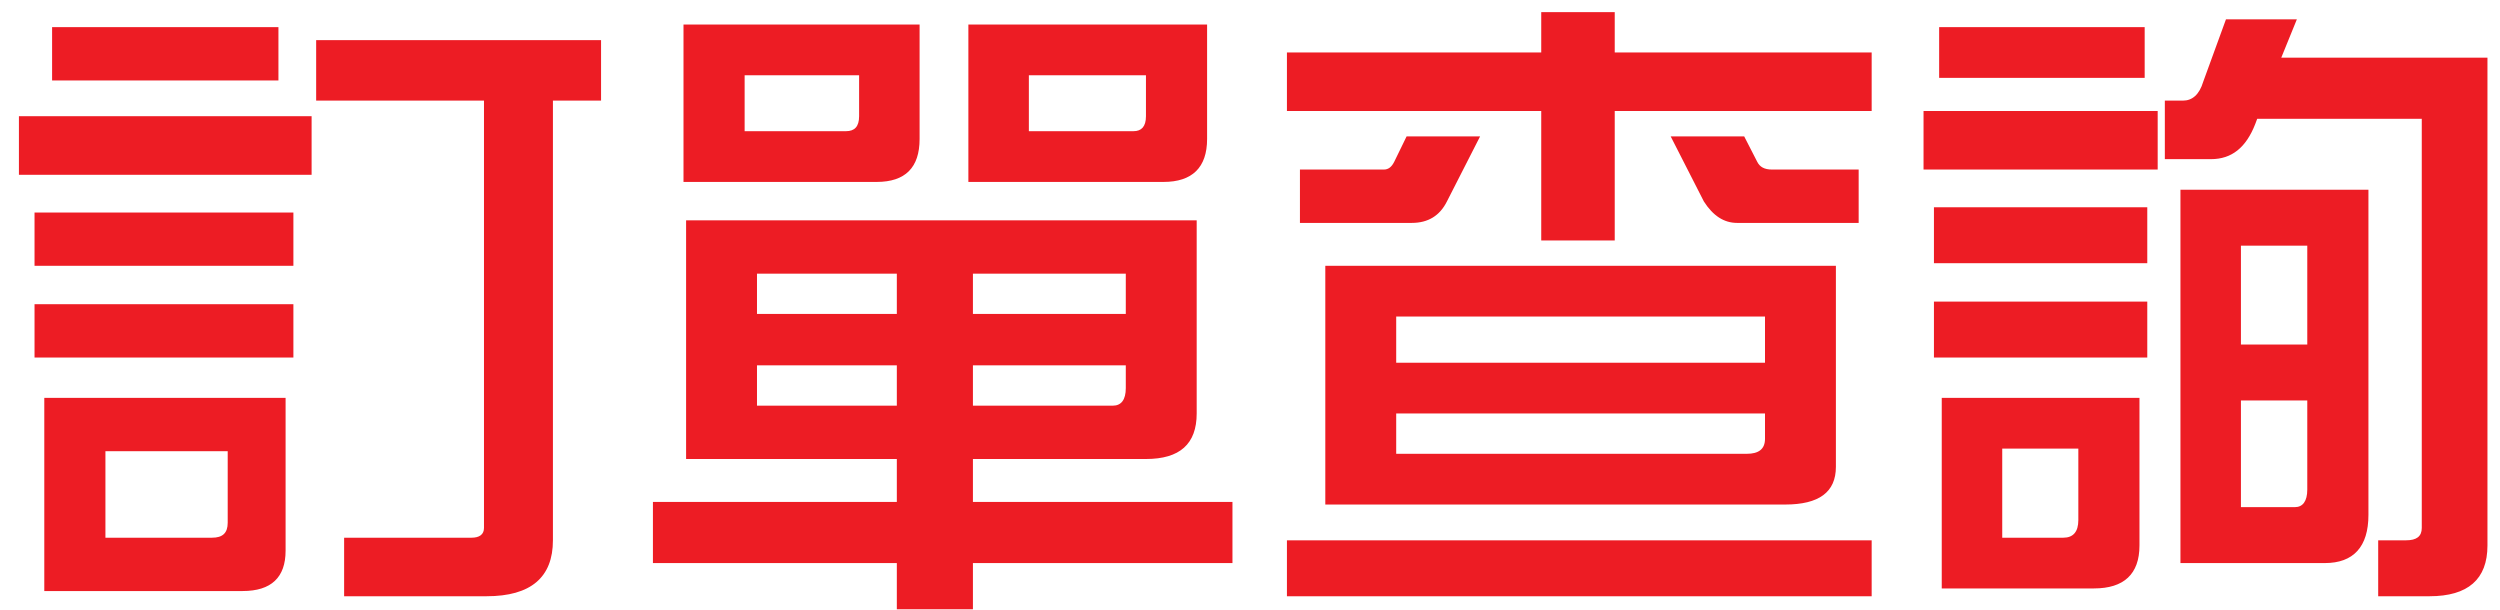 <svg version="1.1" xmlns="http://www.w3.org/2000/svg" xmlns:xlink="http://www.w3.org/1999/xlink" width="123" height="30" viewBox="0 0 123 30">
<path id="title-order-sear" d="M122.383,26.839 C122.383,28.503 121.423,29.335 119.535,29.335 C119.535,29.335 117.007,29.335 117.007,29.335 L117.007,26.583 C117.007,26.583 118.383,26.583 118.383,26.583 C118.895,26.583 119.151,26.391 119.151,25.975 C119.151,25.975 119.151,5.846 119.151,5.846 L111.054,5.846 C111.054,5.846 110.958,6.102 110.958,6.102 C110.510,7.254 109.806,7.830 108.782,7.830 C108.782,7.830 106.510,7.830 106.510,7.830 L106.510,4.950 C106.510,4.950 107.406,4.950 107.406,4.950 C107.854,4.950 108.206,4.662 108.398,4.022 C108.398,4.022 109.518,0.950 109.518,0.950 L113.006,0.950 L112.238,2.838 L122.383,2.838 C122.383,2.838 122.383,26.839 122.383,26.839 zM94.638,5.462 L106.158,5.462 L106.158,8.342 L94.638,8.342 L94.638,5.462 zM95.406,1.334 L105.518,1.334 L105.518,3.830 L95.406,3.830 L95.406,1.334 zM63.317,26.583 L92.086,26.583 L92.086,29.335 L63.317,29.335 L63.317,26.583 zM63.957,8.342 C63.957,8.342 68.085,8.342 68.085,8.342 C68.309,8.342 68.469,8.214 68.597,7.958 C68.597,7.958 69.205,6.710 69.205,6.710 L72.821,6.710 C72.821,6.710 71.189,9.911 71.189,9.911 C70.837,10.615 70.261,10.967 69.461,10.967 C69.461,10.967 63.957,10.967 63.957,10.967 L63.957,8.342 zM83.830,9.911 C83.830,9.911 82.197,6.710 82.197,6.710 L85.814,6.710 C85.814,6.710 86.454,7.958 86.454,7.958 C86.582,8.214 86.806,8.342 87.190,8.342 C87.190,8.342 91.446,8.342 91.446,8.342 L91.446,10.967 C91.446,10.967 85.462,10.967 85.462,10.967 C84.822,10.967 84.278,10.615 83.830,9.911 zM87.830,24.823 C87.830,24.823 65.205,24.823 65.205,24.823 L65.205,13.079 L90.326,13.079 C90.326,13.079 90.326,22.967 90.326,22.967 C90.326,24.215 89.494,24.823 87.830,24.823 zM86.838,15.575 L68.693,15.575 L68.693,17.847 L86.838,17.847 L86.838,15.575 zM86.838,20.343 L68.693,20.343 L68.693,22.327 C68.693,22.327 85.942,22.327 85.942,22.327 C86.518,22.327 86.838,22.103 86.838,21.591 C86.838,21.591 86.838,20.343 86.838,20.343 zM79.445,11.831 L75.829,11.831 L75.829,5.462 L63.317,5.462 L63.317,2.582 L75.829,2.582 L75.829,0.598 L79.445,0.598 L79.445,2.582 L92.086,2.582 L92.086,5.462 L79.445,5.462 L79.445,11.831 zM47.868,29.975 L44.124,29.975 L44.124,27.703 L32.124,27.703 L32.124,24.695 L44.124,24.695 L44.124,22.583 L33.756,22.583 L33.756,10.839 L58.877,10.839 C58.877,10.839 58.877,20.343 58.877,20.343 C58.877,21.847 58.045,22.583 56.381,22.583 C56.381,22.583 47.868,22.583 47.868,22.583 L47.868,24.695 L60.637,24.695 L60.637,27.703 L47.868,27.703 L47.868,29.975 zM44.124,13.463 L37.244,13.463 L37.244,15.447 L44.124,15.447 L44.124,13.463 zM44.124,17.975 L37.244,17.975 L37.244,19.959 L44.124,19.959 L44.124,17.975 zM55.389,13.463 L47.868,13.463 L47.868,15.447 L55.389,15.447 L55.389,13.463 zM54.749,19.959 C55.165,19.959 55.389,19.671 55.389,19.095 C55.389,19.095 55.389,17.975 55.389,17.975 L47.868,17.975 L47.868,19.959 C47.868,19.959 54.749,19.959 54.749,19.959 zM57.245,8.951 C57.245,8.951 47.644,8.951 47.644,8.951 L47.644,1.206 L59.389,1.206 C59.389,1.206 59.389,6.838 59.389,6.838 C59.389,8.246 58.653,8.951 57.245,8.951 zM56.381,3.702 L50.620,3.702 L50.620,6.454 C50.620,6.454 55.773,6.454 55.773,6.454 C56.157,6.454 56.381,6.230 56.381,5.718 C56.381,5.718 56.381,3.702 56.381,3.702 zM43.132,8.951 C43.132,8.951 33.628,8.951 33.628,8.951 L33.628,1.206 L45.244,1.206 C45.244,1.206 45.244,6.838 45.244,6.838 C45.244,8.246 44.540,8.951 43.132,8.951 zM42.268,3.702 L36.636,3.702 L36.636,6.454 C36.636,6.454 41.628,6.454 41.628,6.454 C42.044,6.454 42.268,6.230 42.268,5.718 C42.268,5.718 42.268,3.702 42.268,3.702 zM27.204,26.583 C27.204,28.407 26.116,29.335 23.940,29.335 C23.940,29.335 16.931,29.335 16.931,29.335 L16.931,26.455 C16.931,26.455 23.204,26.455 23.204,26.455 C23.588,26.455 23.812,26.295 23.812,25.975 C23.812,25.975 23.812,4.950 23.812,4.950 L15.555,4.950 L15.555,1.974 L29.572,1.974 L29.572,4.950 L27.204,4.950 C27.204,4.950 27.204,26.583 27.204,26.583 zM0.931,5.718 L15.331,5.718 L15.331,8.599 L0.931,8.599 L0.931,5.718 zM2.563,1.334 L13.699,1.334 L13.699,3.958 L2.563,3.958 L2.563,1.334 zM14.435,13.079 L1.699,13.079 L1.699,10.455 L14.435,10.455 L14.435,13.079 zM14.435,17.591 L1.699,17.591 L1.699,14.967 L14.435,14.967 L14.435,17.591 zM14.051,27.095 C14.051,28.407 13.347,29.079 11.939,29.079 C11.939,29.079 2.179,29.079 2.179,29.079 L2.179,19.575 L14.051,19.575 C14.051,19.575 14.051,27.095 14.051,27.095 zM11.203,22.199 L5.187,22.199 L5.187,26.455 C5.187,26.455 10.435,26.455 10.435,26.455 C10.947,26.455 11.203,26.231 11.203,25.719 C11.203,25.719 11.203,22.199 11.203,22.199 zM105.646,12.951 L95.150,12.951 L95.150,10.199 L105.646,10.199 L105.646,12.951 zM105.646,17.591 L95.150,17.591 L95.150,14.839 L105.646,14.839 L105.646,17.591 zM105.262,26.839 C105.262,28.247 104.494,28.951 103.022,28.951 C103.022,28.951 95.534,28.951 95.534,28.951 L95.534,19.575 L105.262,19.575 C105.262,19.575 105.262,26.839 105.262,26.839 zM102.254,22.071 L98.510,22.071 L98.510,26.455 C98.510,26.455 101.518,26.455 101.518,26.455 C101.998,26.455 102.254,26.167 102.254,25.591 C102.254,25.591 102.254,22.071 102.254,22.071 zM116.527,25.335 C116.527,26.903 115.790,27.703 114.382,27.703 C114.382,27.703 107.278,27.703 107.278,27.703 L107.278,9.335 L116.527,9.335 C116.527,9.335 116.527,25.335 116.527,25.335 zM113.518,12.087 L110.254,12.087 L110.254,16.951 L113.518,16.951 L113.518,12.087 zM113.518,19.703 L110.254,19.703 L110.254,24.951 C110.254,24.951 112.910,24.951 112.910,24.951 C113.294,24.951 113.518,24.663 113.518,24.087 C113.518,24.087 113.518,19.703 113.518,19.703 z" fill="#ED1C24" />
</svg>
